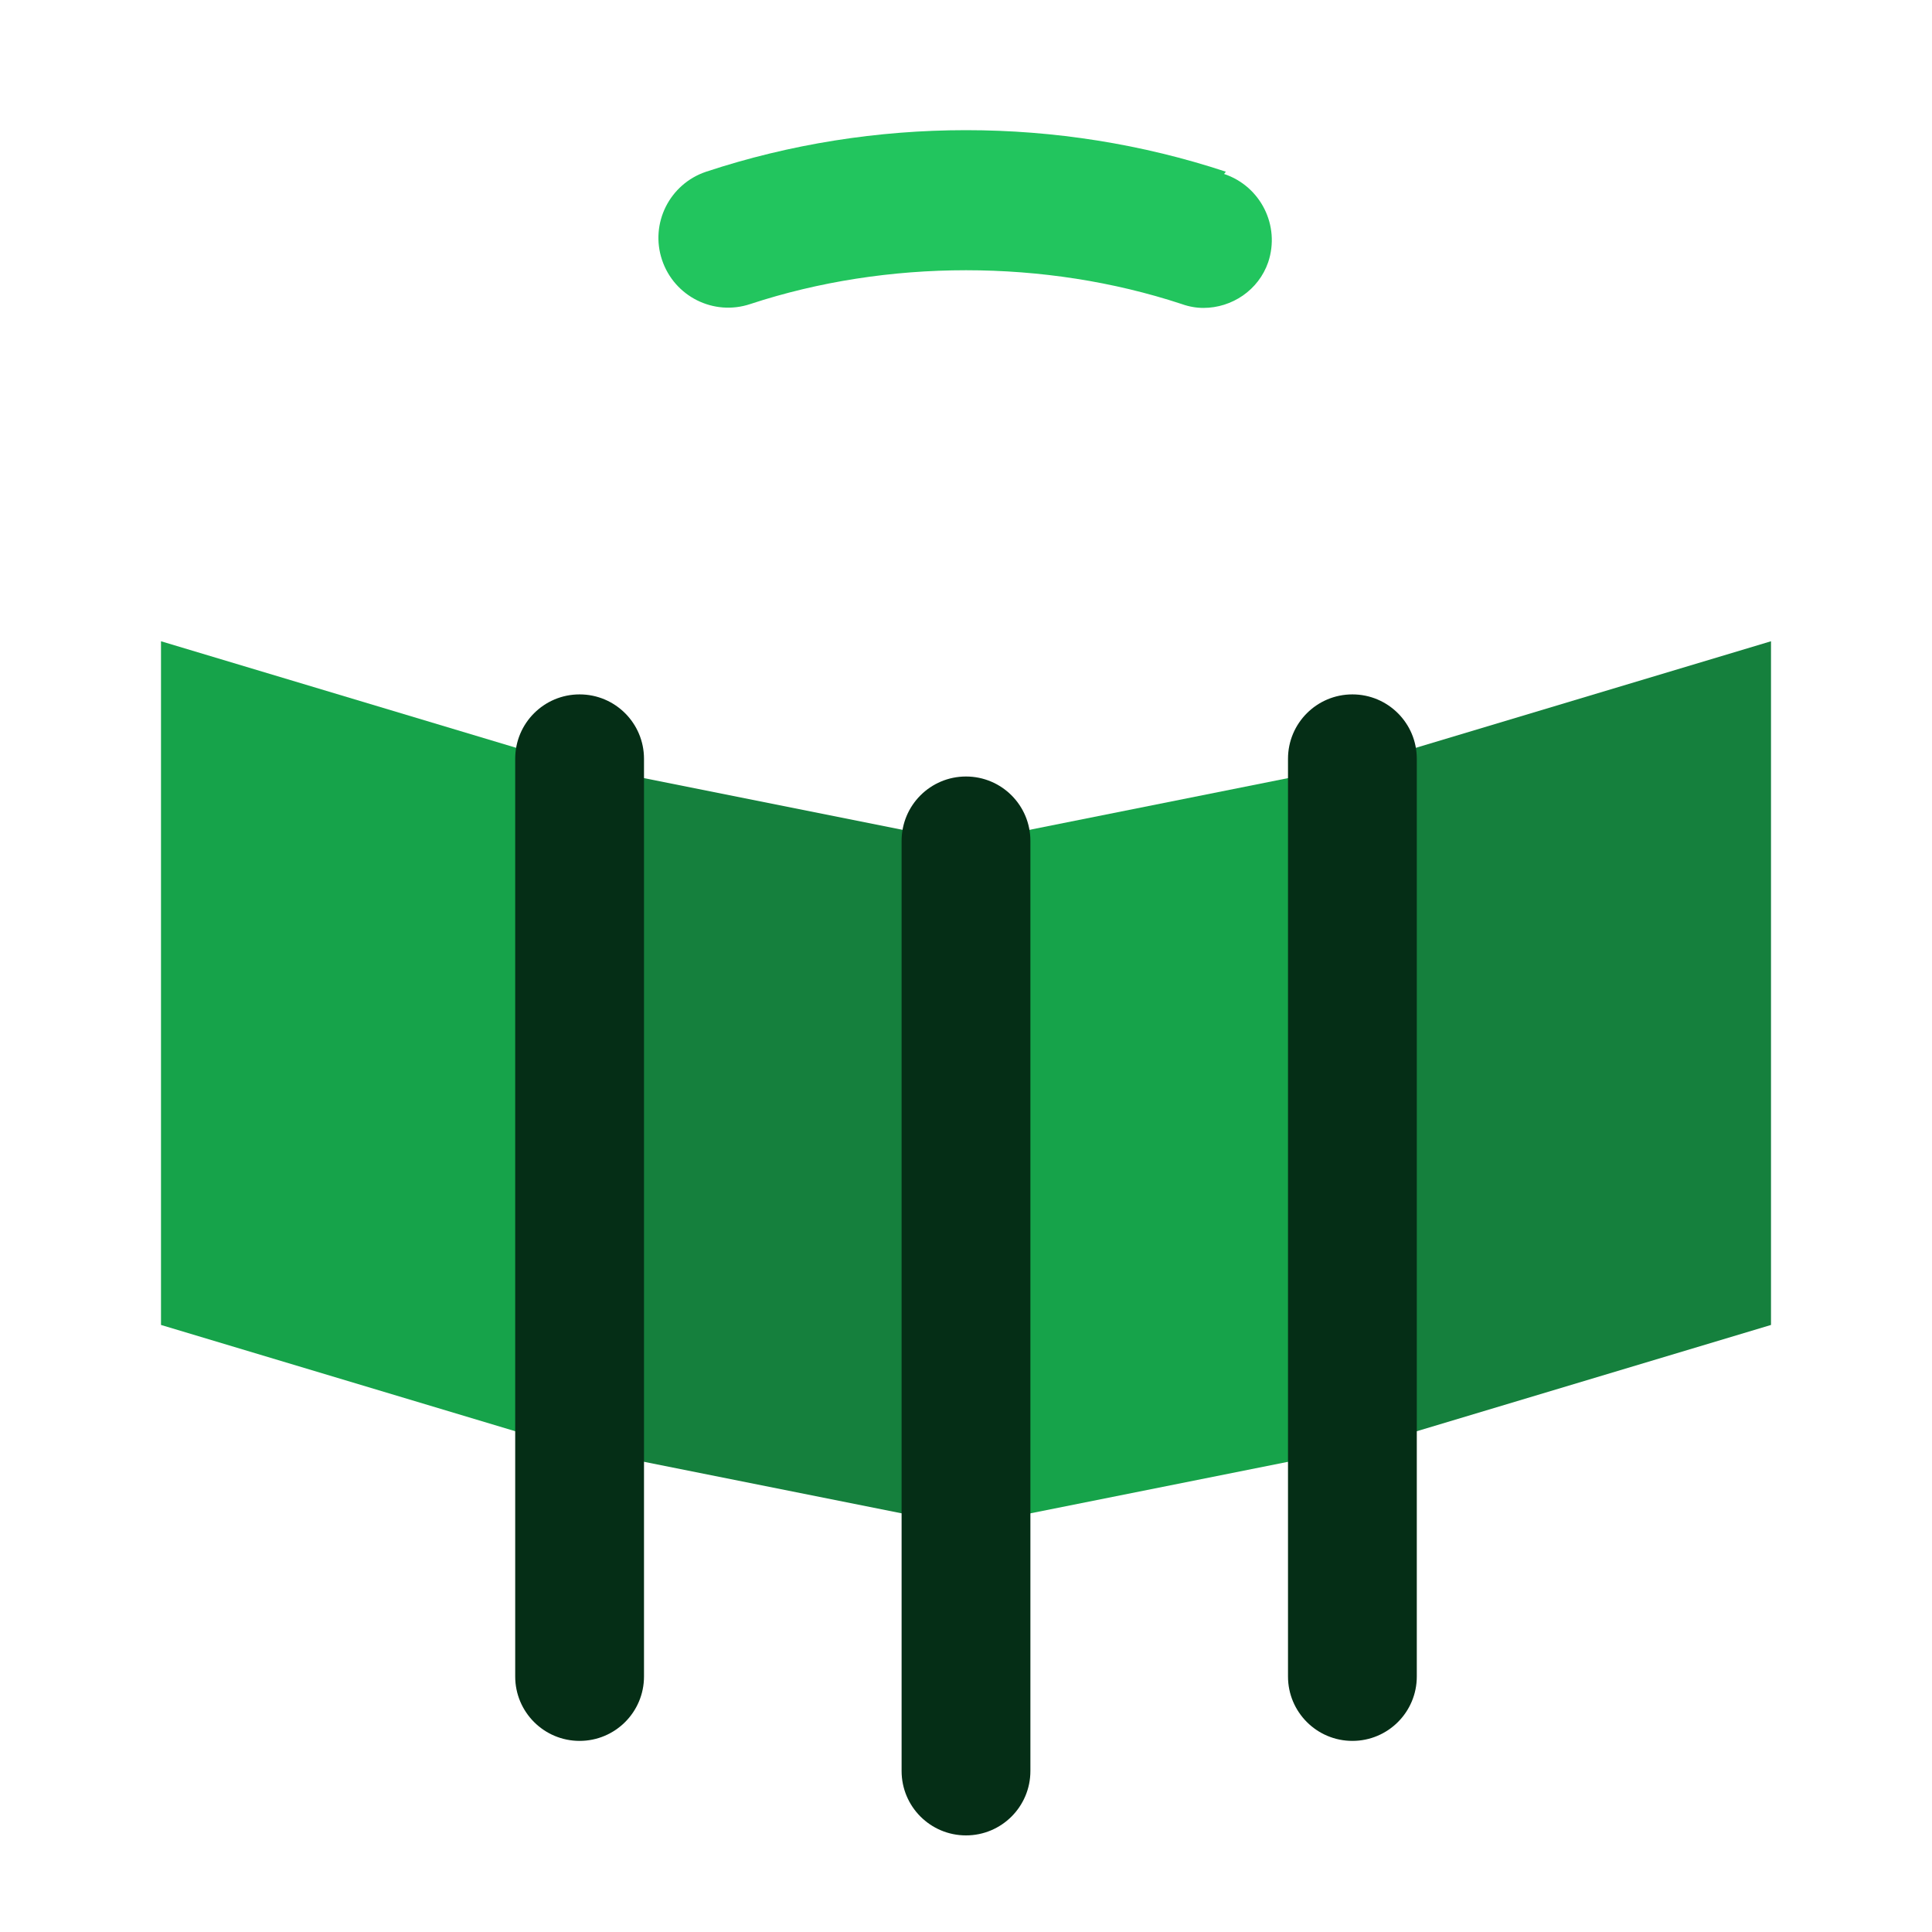 <svg width="24" height="24" viewBox="0 0 24 24" fill="none" xmlns="http://www.w3.org/2000/svg">
  <path d="M7 17.959L2 16.459V7.966L7 9.466V17.959Z" fill="#16a34a"/>
  <path d="M12 18.959L7 17.959V9.466L12 10.466V18.959Z" fill="#15803d"/>
  <path d="M17 17.959L12 18.959V10.466L17 9.466V17.959Z" fill="#16a34a"/>
  <path d="M22 16.459L17 17.959V9.466L22 7.966V16.459Z" fill="#15803d"/>
  <path d="M15.228 2.133C13.147 1.445 10.853 1.445 8.772 2.133C8.318 2.285 8.072 2.775 8.224 3.229C8.376 3.683 8.866 3.929 9.32 3.777C11.02 3.217 12.981 3.217 14.68 3.777C14.769 3.809 14.86 3.825 14.949 3.825C15.303 3.825 15.634 3.605 15.754 3.257C15.906 2.803 15.66 2.313 15.206 2.161L15.228 2.133Z" fill="#22c55e"/>
  <path d="M12 22.8C11.558 22.8 11.2 22.442 11.2 22V10.446C11.2 10.004 11.558 9.646 12 9.646C12.442 9.646 12.8 10.004 12.8 10.446V22C12.8 22.442 12.442 22.8 12 22.8Z" fill="#052e16"/>
  <path d="M7.2 21.626C6.758 21.626 6.4 21.268 6.4 20.826V9.426C6.4 8.984 6.758 8.626 7.2 8.626C7.642 8.626 8 8.984 8 9.426V20.826C8 21.268 7.642 21.626 7.2 21.626Z" fill="#052e16"/>
  <path d="M16.8 21.626C16.358 21.626 16 21.268 16 20.826V9.426C16 8.984 16.358 8.626 16.8 8.626C17.242 8.626 17.6 8.984 17.6 9.426V20.826C17.6 21.268 17.242 21.626 16.8 21.626Z" fill="#052e16"/>
</svg>